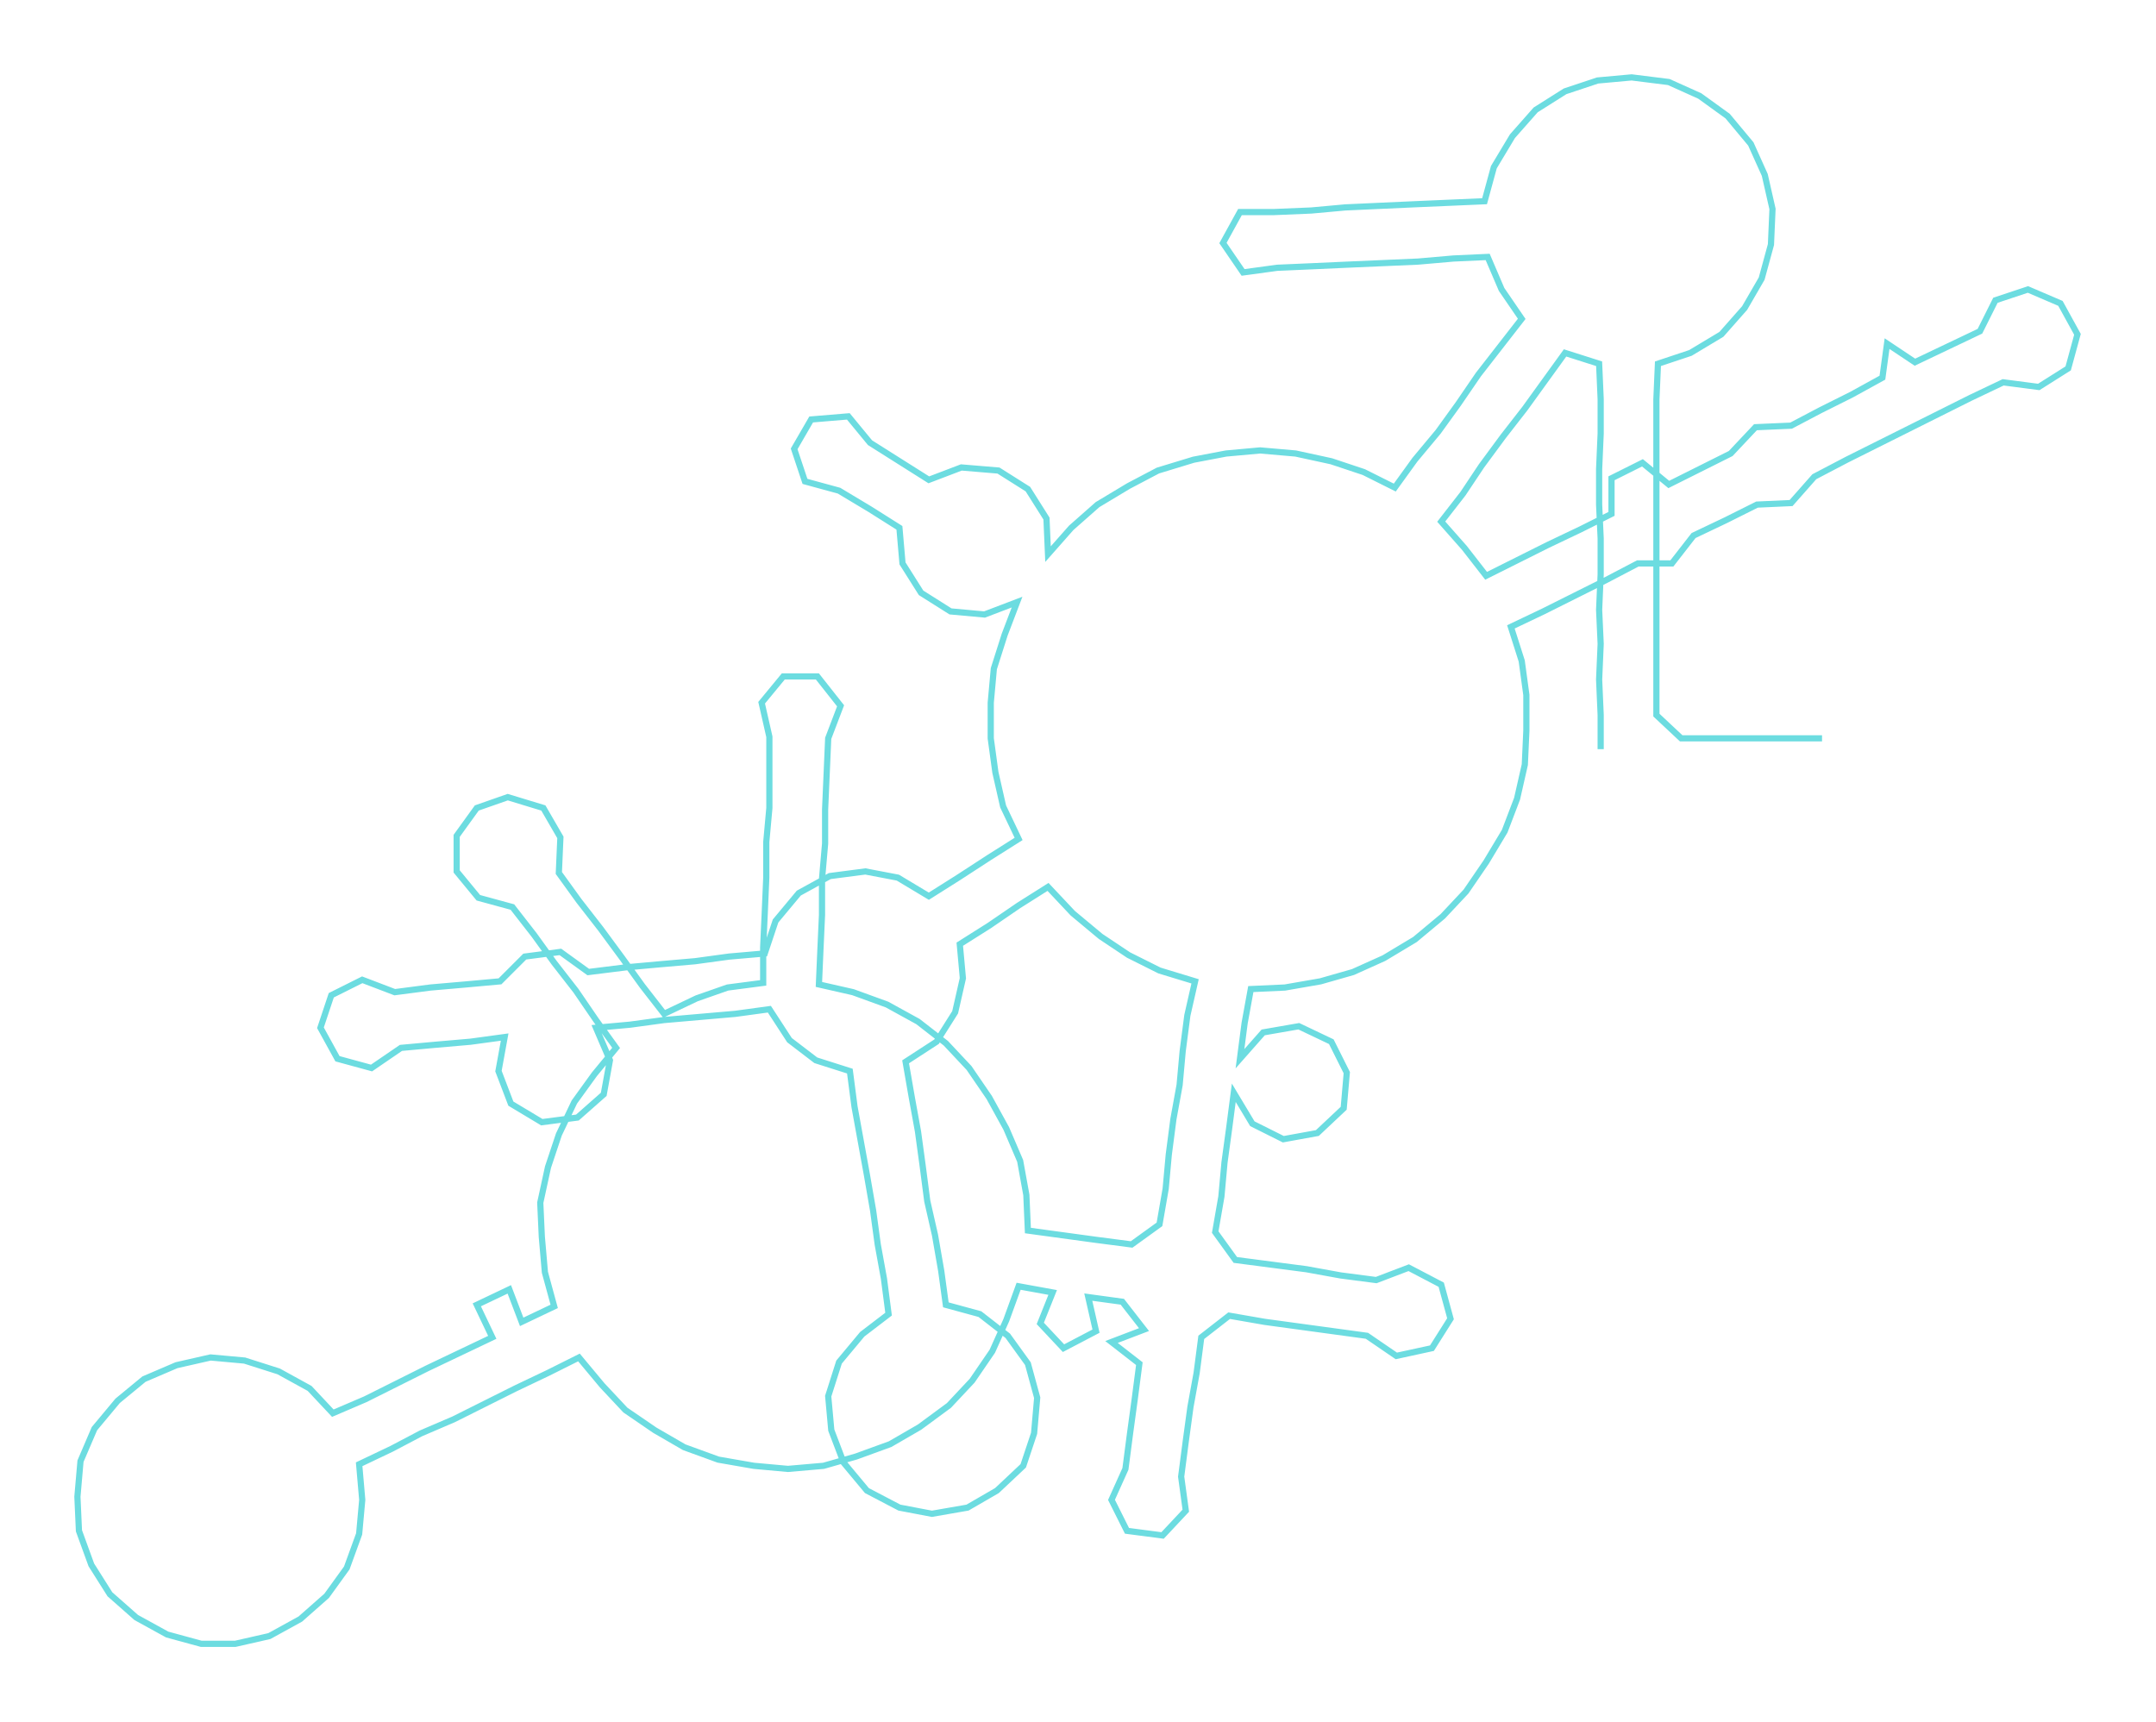 <ns0:svg xmlns:ns0="http://www.w3.org/2000/svg" width="300px" height="239.663px" viewBox="0 0 1392.73 1112.62"><ns0:path style="stroke:#6cdce0;stroke-width:4px;fill:none;" d="M1034 484 L1034 484 L1034 462 L1033 439 L1034 416 L1033 394 L1034 371 L1034 348 L1033 326 L1033 303 L1034 280 L1034 258 L1033 235 L1011 228 L998 246 L985 264 L971 282 L957 301 L945 319 L931 337 L946 354 L960 372 L980 362 L1000 352 L1021 342 L1041 332 L1041 309 L1061 299 L1078 313 L1098 303 L1118 293 L1134 276 L1157 275 L1176 265 L1196 255 L1216 244 L1219 222 L1237 234 L1258 224 L1279 214 L1289 194 L1310 187 L1331 196 L1342 216 L1336 238 L1317 250 L1294 247 L1273 257 L1253 267 L1233 277 L1213 287 L1193 297 L1172 308 L1157 325 L1135 326 L1115 336 L1094 346 L1080 364 L1058 364 L1037 375 L1017 385 L997 395 L976 405 L983 427 L986 449 L986 472 L985 494 L980 516 L972 537 L960 557 L947 576 L932 592 L914 607 L894 619 L874 628 L853 634 L830 638 L808 639 L804 661 L801 684 L816 667 L839 663 L860 673 L870 693 L868 716 L851 732 L829 736 L809 726 L797 706 L794 729 L791 751 L789 773 L785 796 L798 814 L821 817 L844 820 L866 824 L889 827 L910 819 L931 830 L937 852 L925 871 L902 876 L883 863 L861 860 L839 857 L817 854 L794 850 L776 864 L773 887 L769 909 L766 931 L763 954 L766 976 L751 992 L728 989 L718 969 L727 949 L730 926 L733 904 L736 881 L718 867 L739 859 L725 841 L703 838 L708 860 L687 871 L672 855 L680 835 L658 831 L650 853 L641 873 L628 892 L613 908 L594 922 L575 933 L553 941 L532 947 L509 949 L487 947 L464 943 L442 935 L423 924 L404 911 L389 895 L374 877 L354 887 L333 897 L313 907 L293 917 L272 926 L253 936 L232 946 L234 969 L232 991 L224 1013 L211 1031 L194 1046 L174 1057 L152 1062 L130 1062 L108 1056 L88 1045 L71 1030 L59 1011 L51 989 L50 967 L52 944 L61 923 L76 905 L93 891 L114 882 L136 877 L158 879 L180 886 L200 897 L215 913 L236 904 L256 894 L276 884 L297 874 L318 864 L308 843 L329 833 L337 854 L358 844 L352 822 L350 799 L349 777 L354 754 L361 733 L371 712 L384 694 L398 677 L385 659 L372 640 L358 622 L345 604 L331 586 L309 580 L295 563 L295 540 L308 522 L328 515 L351 522 L362 541 L361 564 L374 582 L388 600 L402 619 L415 637 L429 655 L450 645 L470 638 L493 635 L493 612 L494 590 L495 567 L495 544 L497 522 L497 499 L497 476 L492 454 L506 437 L528 437 L543 456 L535 477 L534 500 L533 523 L533 545 L531 568 L531 591 L530 613 L529 636 L551 641 L573 649 L593 660 L611 674 L626 690 L639 709 L650 729 L659 750 L663 772 L664 795 L686 798 L708 801 L731 804 L749 791 L753 768 L755 746 L758 723 L762 701 L764 679 L767 656 L772 634 L749 627 L729 617 L711 605 L693 590 L677 573 L658 585 L639 598 L620 610 L622 632 L617 654 L605 673 L585 686 L589 709 L593 731 L596 753 L599 776 L604 798 L608 821 L611 843 L633 849 L651 863 L664 881 L670 903 L668 926 L661 947 L644 963 L625 974 L602 978 L581 974 L560 963 L545 945 L537 924 L535 902 L542 880 L557 862 L574 849 L571 826 L567 804 L564 782 L560 759 L556 737 L552 715 L549 692 L527 685 L510 672 L497 652 L475 655 L452 657 L429 659 L407 662 L385 664 L394 685 L390 707 L373 722 L350 725 L330 713 L322 692 L326 670 L304 673 L281 675 L259 677 L240 690 L218 684 L207 664 L214 643 L234 633 L255 641 L278 638 L301 636 L323 634 L339 618 L362 615 L380 628 L404 625 L426 623 L449 621 L471 618 L494 616 L501 595 L516 577 L536 566 L559 563 L580 567 L600 579 L619 567 L639 554 L658 542 L648 521 L643 499 L640 477 L640 454 L642 432 L649 410 L657 389 L636 397 L614 395 L595 383 L583 364 L581 341 L562 329 L542 317 L520 311 L513 290 L524 271 L548 269 L562 286 L581 298 L600 310 L621 302 L645 304 L664 316 L676 335 L677 358 L692 341 L709 326 L729 314 L748 304 L771 297 L792 293 L814 291 L837 293 L860 298 L881 305 L901 315 L914 297 L929 279 L942 261 L955 242 L969 224 L983 206 L970 187 L961 166 L939 167 L916 169 L893 170 L870 171 L848 172 L825 173 L803 176 L790 157 L801 137 L823 137 L847 136 L869 134 L891 133 L913 132 L936 131 L959 130 L965 108 L977 88 L992 71 L1011 59 L1032 52 L1054 50 L1078 53 L1098 62 L1116 75 L1131 93 L1140 113 L1145 135 L1144 158 L1138 180 L1127 199 L1112 216 L1092 228 L1071 235 L1070 258 L1070 280 L1070 303 L1070 326 L1070 348 L1070 371 L1070 394 L1070 416 L1070 439 L1070 462 L1086 477 L1109 477 L1131 477 L1154 477 L1177 477" /></ns0:svg>
